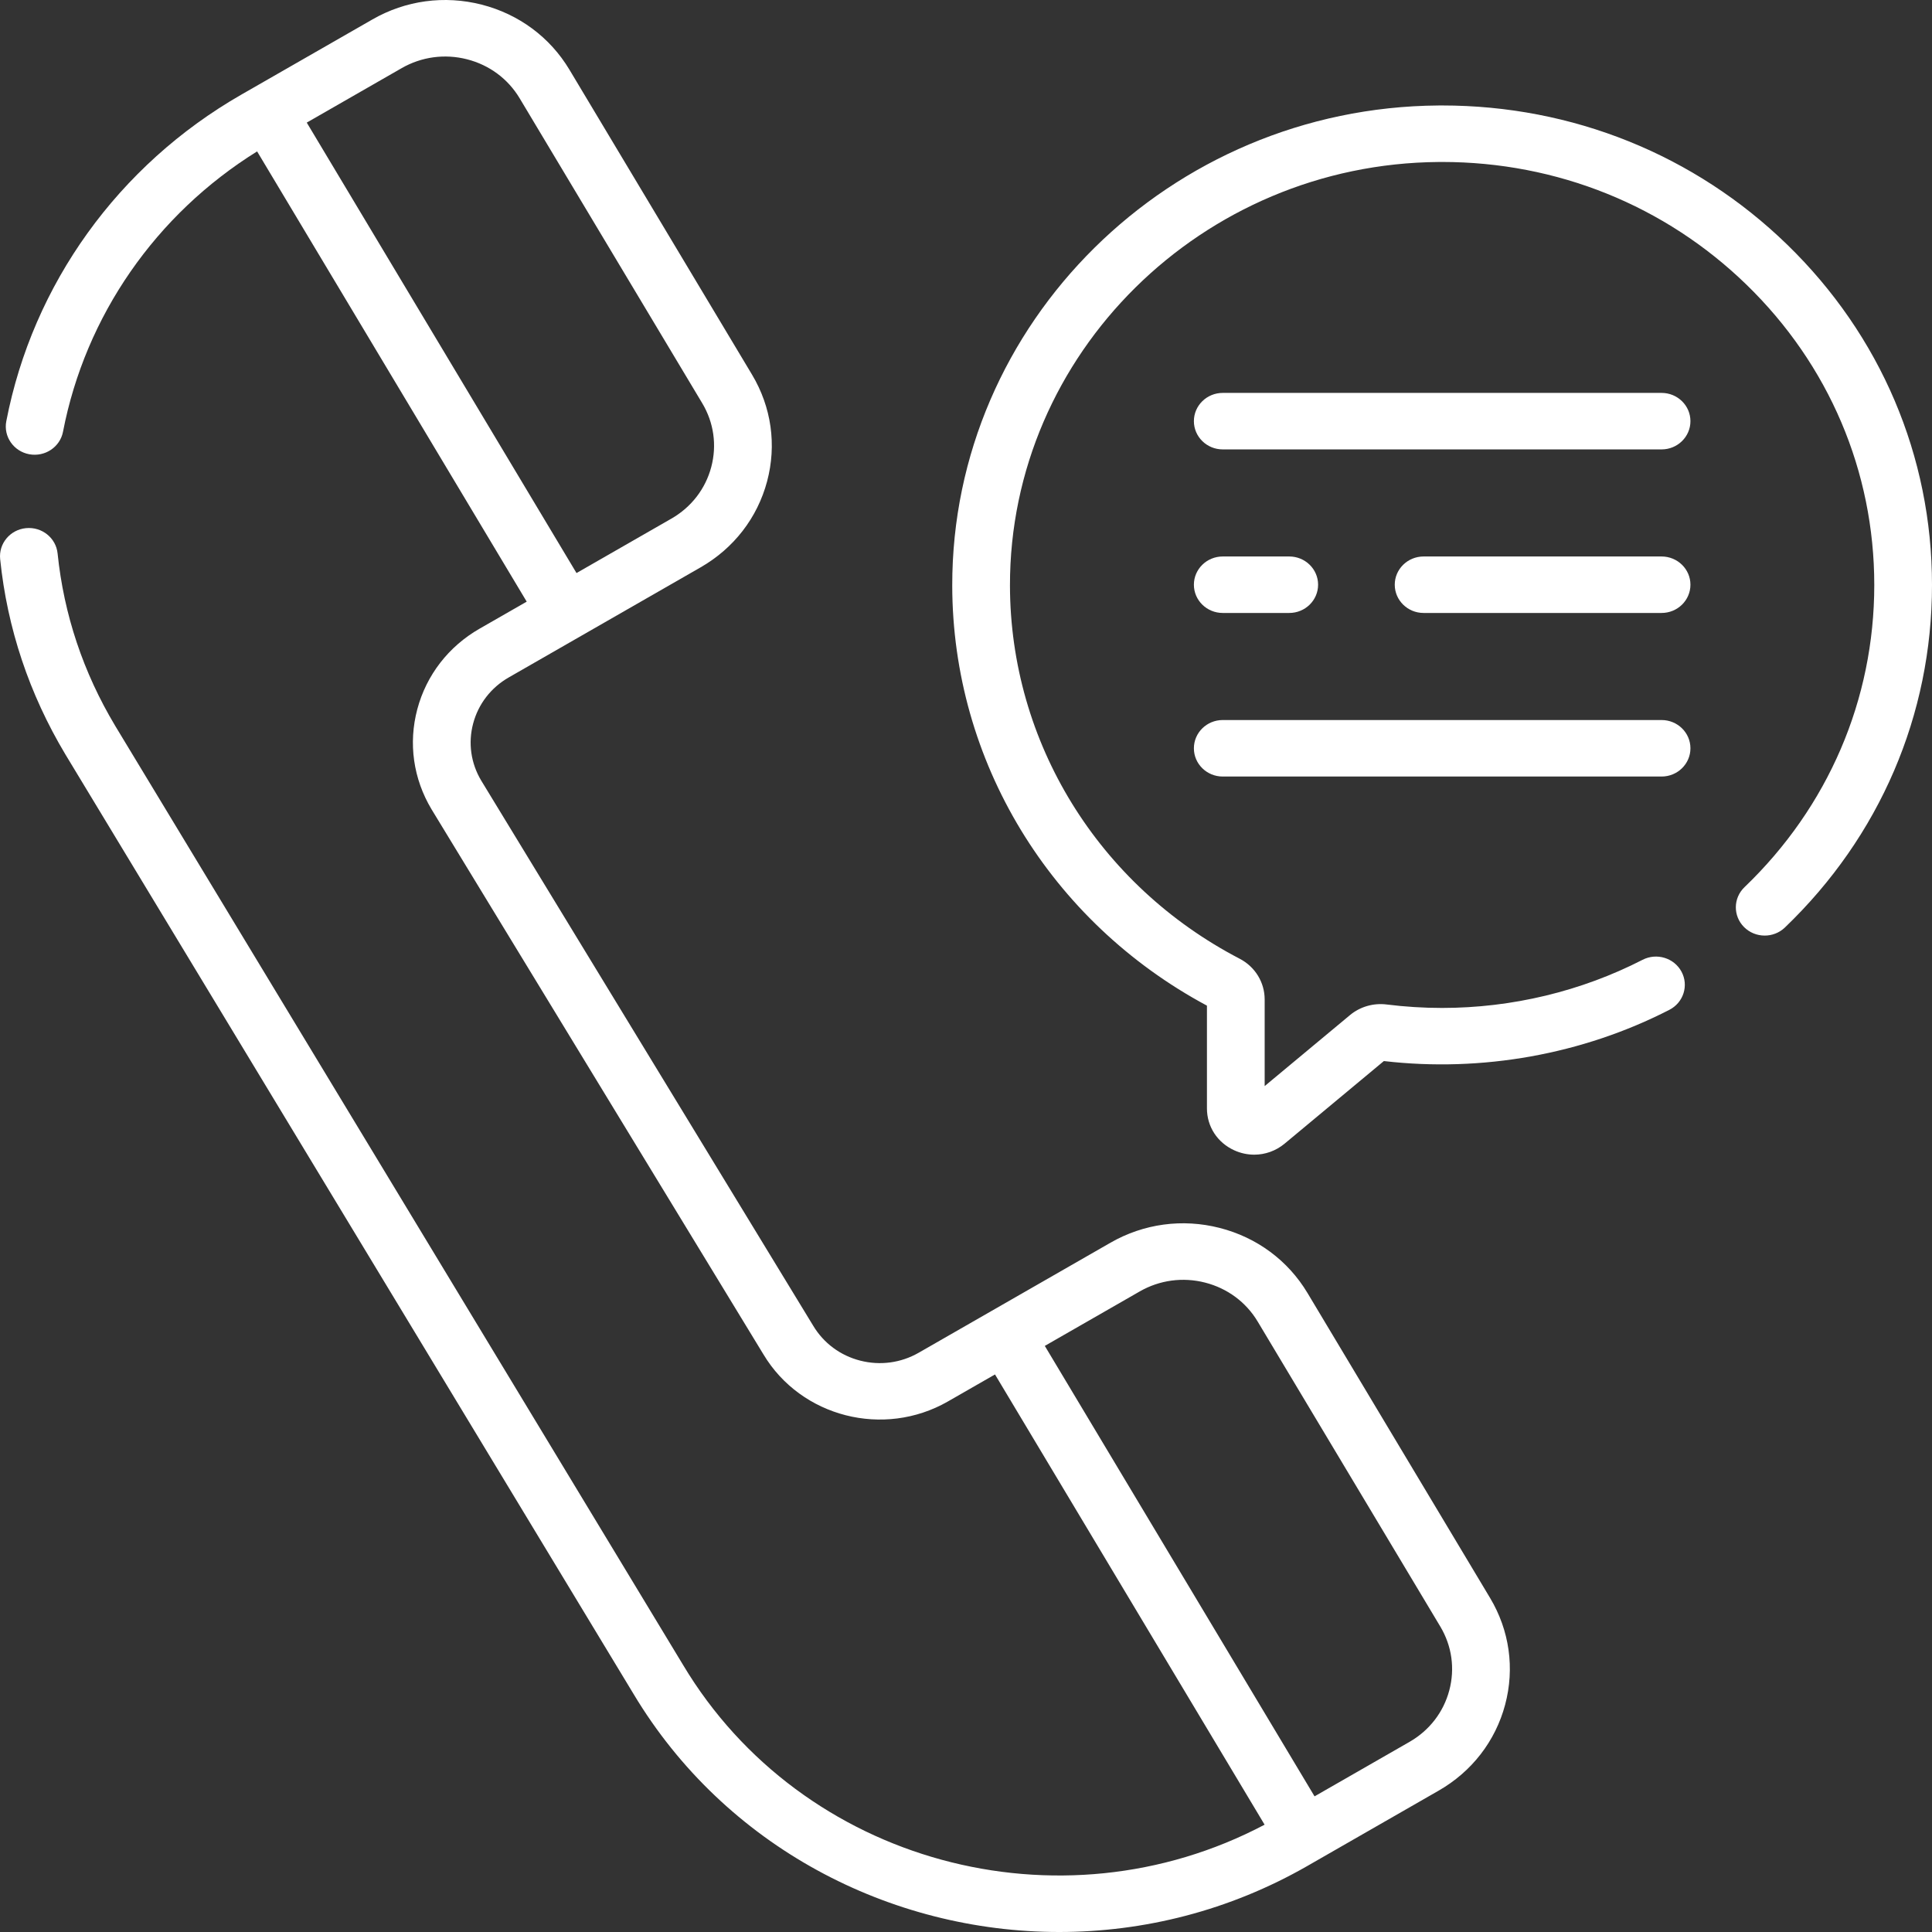 <svg width="90" height="90" viewBox="0 0 90 90" fill="none" xmlns="http://www.w3.org/2000/svg">
<rect x="0" y="0" width="90" height="90" fill="#333333" stroke="none"/>
<path d="M60.908 60.233C60.002 58.72 58.55 57.644 56.816 57.201C55.083 56.758 53.278 57.003 51.733 57.889L42.796 63.016C41.969 63.49 41.002 63.621 40.075 63.384C39.147 63.147 38.369 62.571 37.879 61.753L22.418 36.364C21.934 35.555 21.8 34.609 22.042 33.701C22.284 32.793 22.873 32.031 23.7 31.557L32.637 26.429H32.637C34.182 25.543 35.282 24.121 35.734 22.425C36.186 20.729 35.937 18.962 35.031 17.45L26.527 3.247C25.621 1.734 24.168 0.658 22.435 0.215C20.702 -0.227 18.897 0.017 17.352 0.904L11.239 4.41C5.516 7.693 1.526 13.238 0.293 19.623C0.155 20.337 0.635 21.026 1.364 21.161C2.095 21.295 2.798 20.826 2.935 20.112C3.979 14.709 7.258 9.987 11.977 7.053L24.536 28.027L22.341 29.286C20.894 30.116 19.864 31.448 19.44 33.036C19.017 34.624 19.251 36.279 20.104 37.703L35.564 63.092C37.315 66.015 41.169 66.999 44.156 65.286L46.351 64.027L58.91 85.001C49.371 90.037 37.352 86.797 31.825 77.567L5.365 33.81C3.877 31.325 2.974 28.623 2.683 25.781C2.608 25.058 1.951 24.531 1.21 24.603C0.471 24.676 -0.067 25.321 0.007 26.044C0.337 29.266 1.36 32.327 3.048 35.146L29.508 78.903C33.774 86.027 41.458 90 49.341 90C53.28 90 57.269 89.008 60.905 86.922L67.018 83.415C68.563 82.529 69.663 81.107 70.115 79.411C70.567 77.715 70.318 75.948 69.412 74.436L60.908 60.233ZM18.452 12.662L14.29 5.711L18.712 3.174C19.637 2.643 20.718 2.497 21.756 2.762C22.794 3.027 23.664 3.672 24.207 4.578L32.711 18.78C33.254 19.686 33.403 20.744 33.132 21.76C32.861 22.776 32.203 23.628 31.277 24.159L26.856 26.695L18.452 12.662ZM67.513 78.746C67.243 79.762 66.584 80.614 65.659 81.144L61.237 83.681L48.671 62.697L53.093 60.16C54.018 59.629 55.1 59.483 56.137 59.748C57.175 60.013 58.046 60.658 58.588 61.564L67.092 75.766C67.635 76.672 67.784 77.73 67.513 78.746Z" fill="white"/>
<path d="M83.254 11.395C78.947 7.211 73.245 4.913 67.181 4.913C67.122 4.913 67.062 4.913 67.002 4.914C54.499 5.007 44.341 15.041 44.359 27.282C44.371 35.454 48.91 42.923 56.224 46.847V51.635C56.224 52.483 56.713 53.231 57.499 53.587C57.799 53.723 58.114 53.789 58.427 53.789C58.935 53.789 59.435 53.614 59.844 53.274L64.466 49.428C69.037 49.96 73.73 49.114 77.765 47.042C78.423 46.705 78.676 45.909 78.332 45.266C77.987 44.622 77.174 44.374 76.516 44.712C73.659 46.178 70.43 46.954 67.179 46.954C66.321 46.954 65.452 46.9 64.598 46.793C63.982 46.715 63.359 46.895 62.89 47.285L58.913 50.594V46.559C58.913 45.762 58.468 45.035 57.75 44.662C51.159 41.235 47.059 34.574 47.048 27.278C47.032 16.48 55.993 7.628 67.023 7.546C67.075 7.545 67.128 7.545 67.18 7.545C72.53 7.545 77.56 9.572 81.36 13.263C85.198 16.991 87.311 21.958 87.311 27.249C87.311 32.59 85.164 37.589 81.266 41.327C80.735 41.835 80.726 42.669 81.246 43.188C81.766 43.707 82.617 43.716 83.147 43.207C87.567 38.97 90 33.303 90 27.249C90 21.251 87.605 15.62 83.254 11.395Z" fill="white"/>
<path d="M77.403 18.303H56.96C56.218 18.303 55.616 18.892 55.616 19.619C55.616 20.346 56.218 20.935 56.96 20.935H77.403C78.145 20.935 78.747 20.346 78.747 19.619C78.747 18.892 78.145 18.303 77.403 18.303Z" fill="white"/>
<path d="M77.402 25.923H66.317C65.575 25.923 64.973 26.512 64.973 27.238C64.973 27.965 65.575 28.554 66.317 28.554H77.402C78.145 28.554 78.747 27.965 78.747 27.238C78.747 26.512 78.145 25.923 77.402 25.923Z" fill="white"/>
<path d="M56.96 28.554H60.058C60.801 28.554 61.402 27.965 61.402 27.238C61.402 26.512 60.801 25.923 60.058 25.923H56.96C56.218 25.923 55.616 26.512 55.616 27.238C55.616 27.965 56.218 28.554 56.96 28.554Z" fill="white"/>
<path d="M56.96 36.174H77.403C78.145 36.174 78.747 35.585 78.747 34.858C78.747 34.131 78.145 33.542 77.403 33.542H56.96C56.218 33.542 55.616 34.131 55.616 34.858C55.615 35.585 56.218 36.174 56.96 36.174Z" fill="white"/>
</svg>
